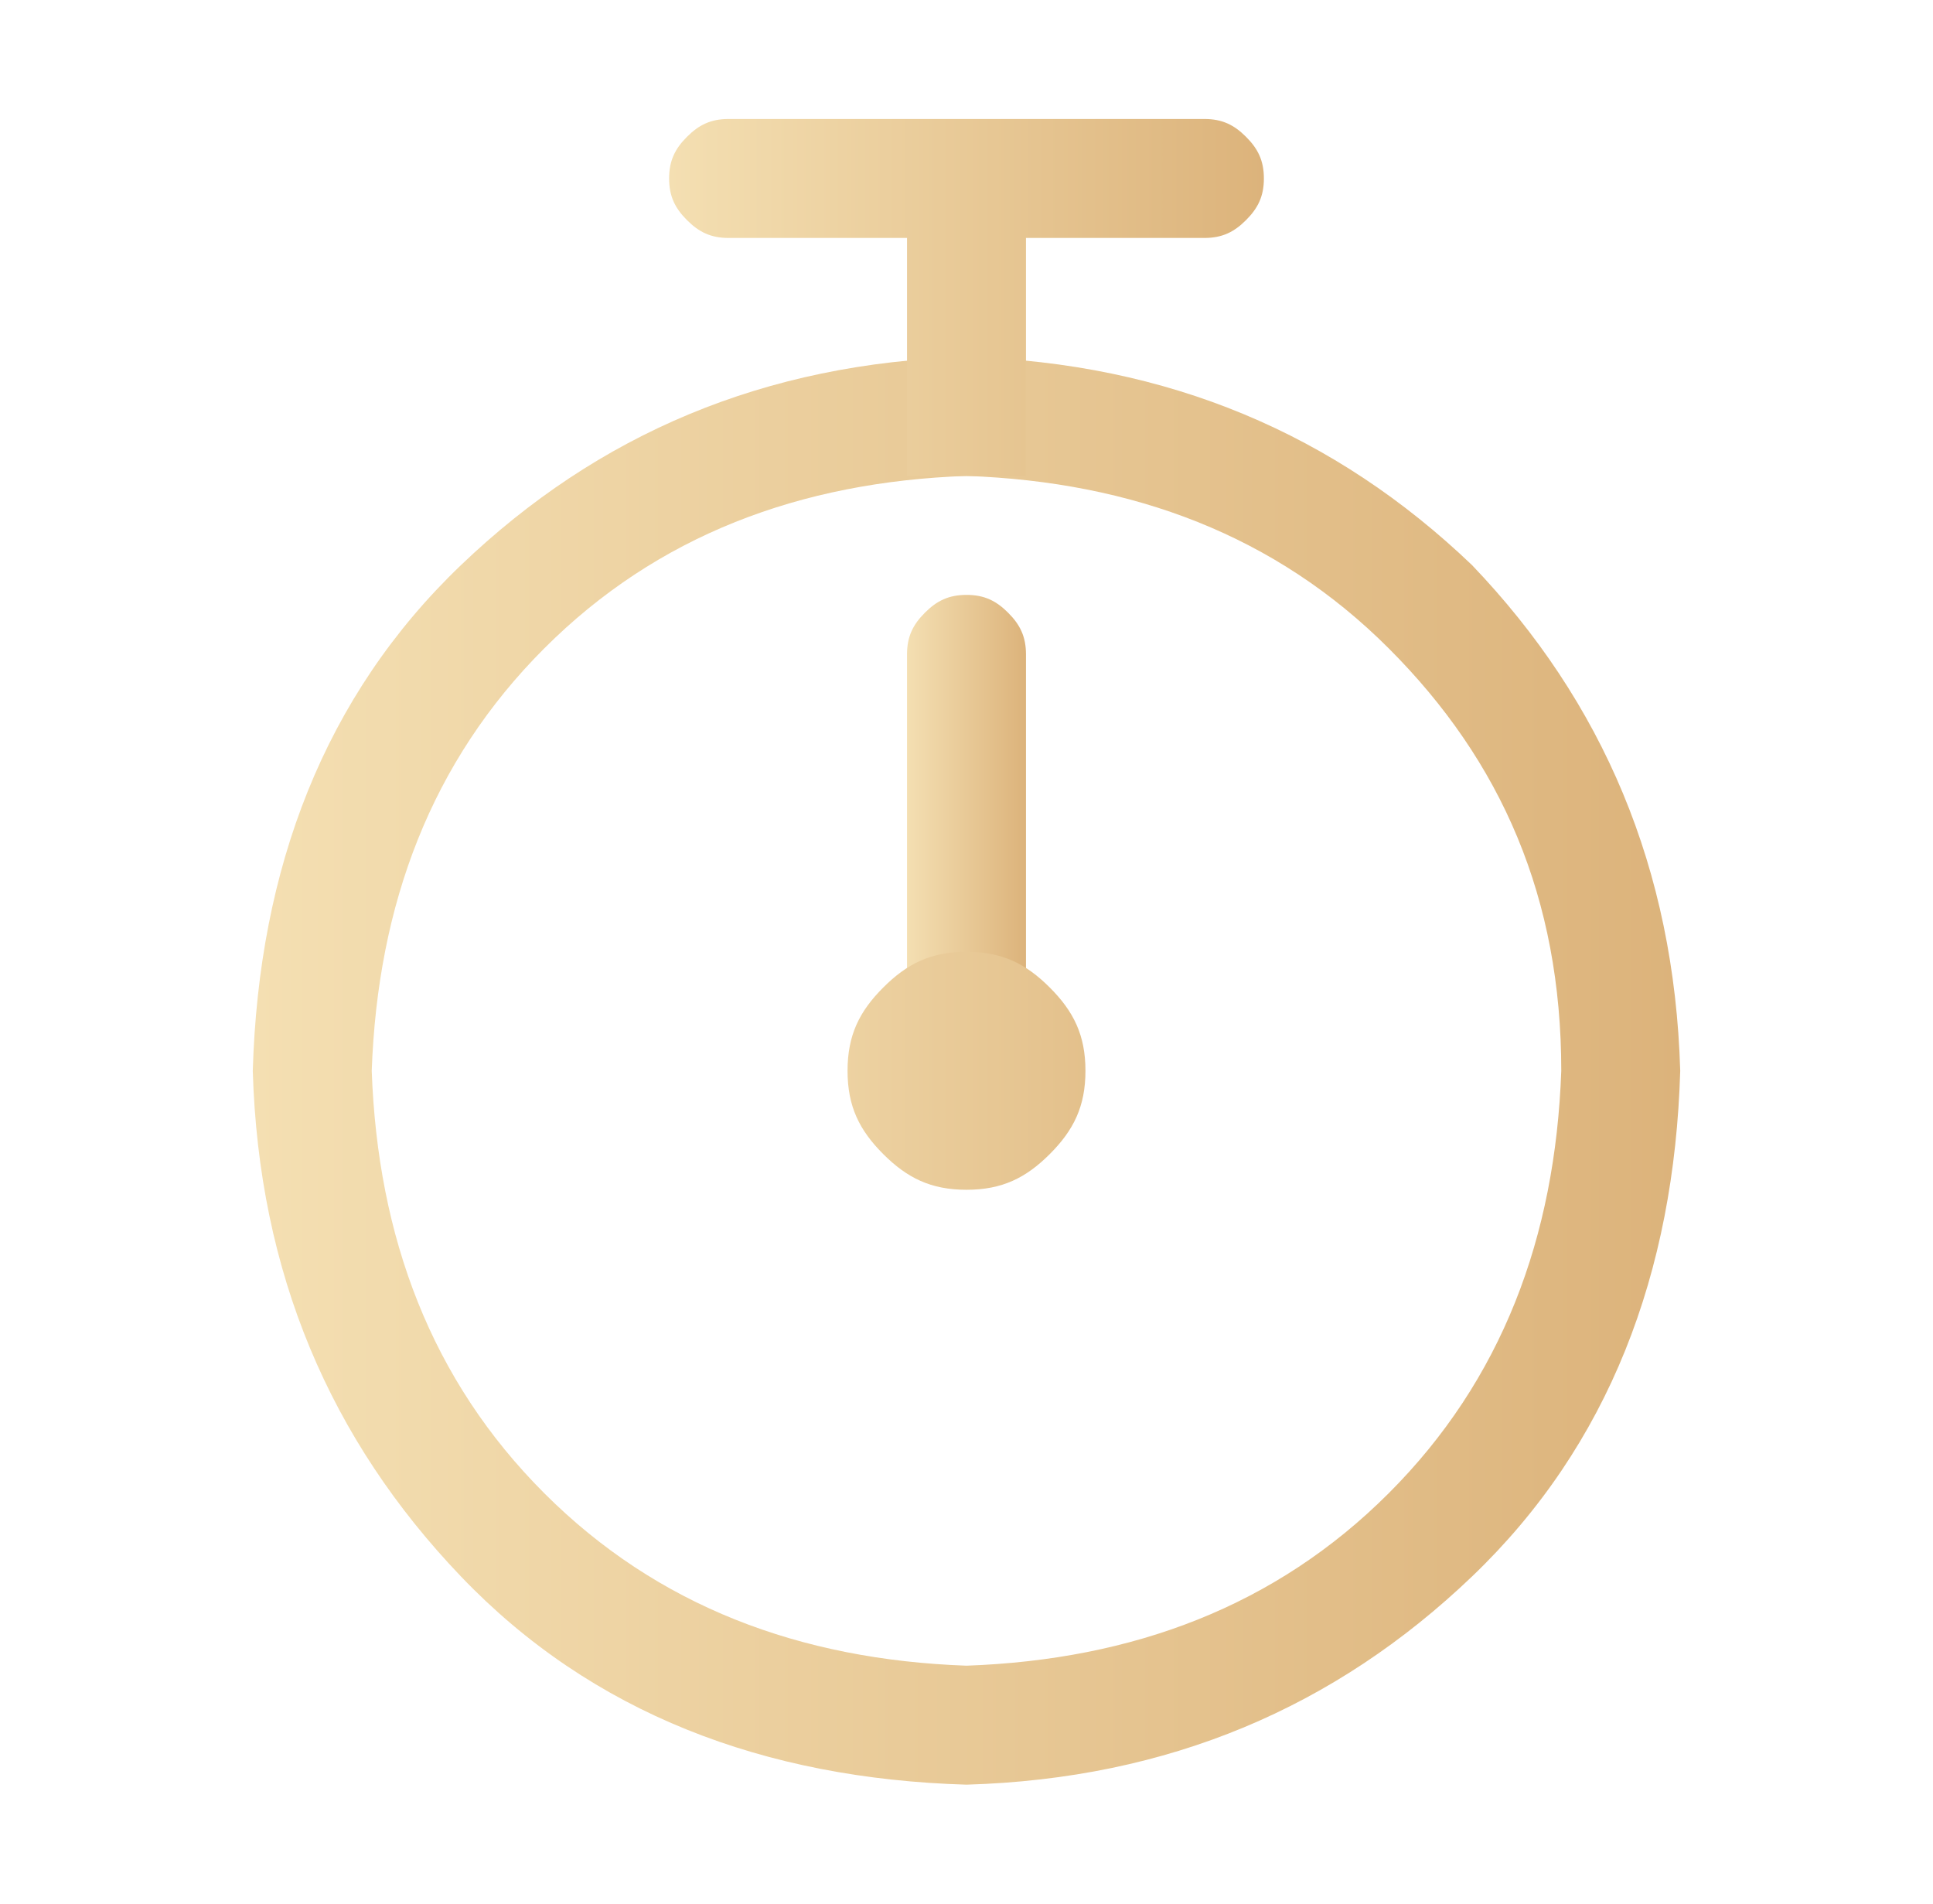 <svg width="65" height="64" viewBox="0 0 65 64" fill="none" xmlns="http://www.w3.org/2000/svg">
<path d="M49.5 19C44.9 14.6 39.3 12.2 32.5 12C25.7 12.2 20.1 14.6 15.5 19C10.9 23.4 8.7 29.2 8.5 36C8.7 42.8 11.1 48.4 15.5 53C19.9 57.6 25.7 59.8 32.5 60C39.3 59.8 44.9 57.4 49.5 53C54.1 48.6 56.3 42.8 56.5 36C56.3 29.2 53.9 23.6 49.5 19ZM46.7 50.2C42.9 54 38.1 55.8 32.5 56C26.9 55.8 22.1 54 18.3 50.2C14.5 46.4 12.7 41.6 12.5 36C12.7 30.4 14.5 25.6 18.3 21.8C22.1 18 26.9 16.2 32.5 16C38.1 16.2 42.9 18 46.7 21.8C50.5 25.6 52.5 30.2 52.5 36C52.3 41.6 50.5 46.4 46.7 50.2Z" fill="url(#paint0_linear_1334_14859)"/>
<path d="M32.5 20C33.1 20 33.5 20.2 33.9 20.6C34.3 21 34.5 21.4 34.5 22V36C34.5 36.6 34.3 37 33.9 37.4C33.5 37.8 33.1 38 32.5 38C31.9 38 31.5 37.8 31.1 37.4C30.7 37 30.5 36.6 30.5 36V22C30.5 21.4 30.7 21 31.1 20.6C31.5 20.2 31.9 20 32.5 20Z" fill="url(#paint1_linear_1334_14859)"/>
<path d="M28.5 36C28.5 37.2 28.9 38 29.7 38.8C30.5 39.6 31.3 40 32.5 40C33.7 40 34.5 39.6 35.3 38.8C36.1 38 36.5 37.2 36.5 36C36.5 34.8 36.1 34 35.3 33.2C34.5 32.4 33.7 32 32.5 32C31.3 32 30.5 32.4 29.7 33.2C28.9 34 28.5 34.8 28.5 36ZM34.5 8V16H30.5V8H24.5C23.9 8 23.5 7.8 23.1 7.4C22.7 7 22.5 6.6 22.5 6C22.5 5.4 22.7 5 23.1 4.6C23.5 4.2 23.9 4 24.5 4H40.5C41.1 4 41.5 4.2 41.9 4.6C42.3 5 42.5 5.4 42.5 6C42.5 6.6 42.3 7 41.9 7.4C41.5 7.8 41.1 8 40.5 8H34.5Z" fill="url(#paint2_linear_1334_14859)"/>
<defs>
<linearGradient id="paint0_linear_1334_14859" x1="8.5" y1="36" x2="56.5" y2="36" gradientUnits="userSpaceOnUse">
<stop stop-color="#F4DFB2"/>
<stop offset="1" stop-color="#DCB37B"/>
</linearGradient>
<linearGradient id="paint1_linear_1334_14859" x1="30.5" y1="29" x2="34.5" y2="29" gradientUnits="userSpaceOnUse">
<stop stop-color="#F4DFB2"/>
<stop offset="1" stop-color="#DCB37B"/>
</linearGradient>
<linearGradient id="paint2_linear_1334_14859" x1="22.5" y1="22" x2="42.5" y2="22" gradientUnits="userSpaceOnUse">
<stop stop-color="#F4DFB2"/>
<stop offset="1" stop-color="#DCB37B"/>
</linearGradient>
</defs>
</svg>
